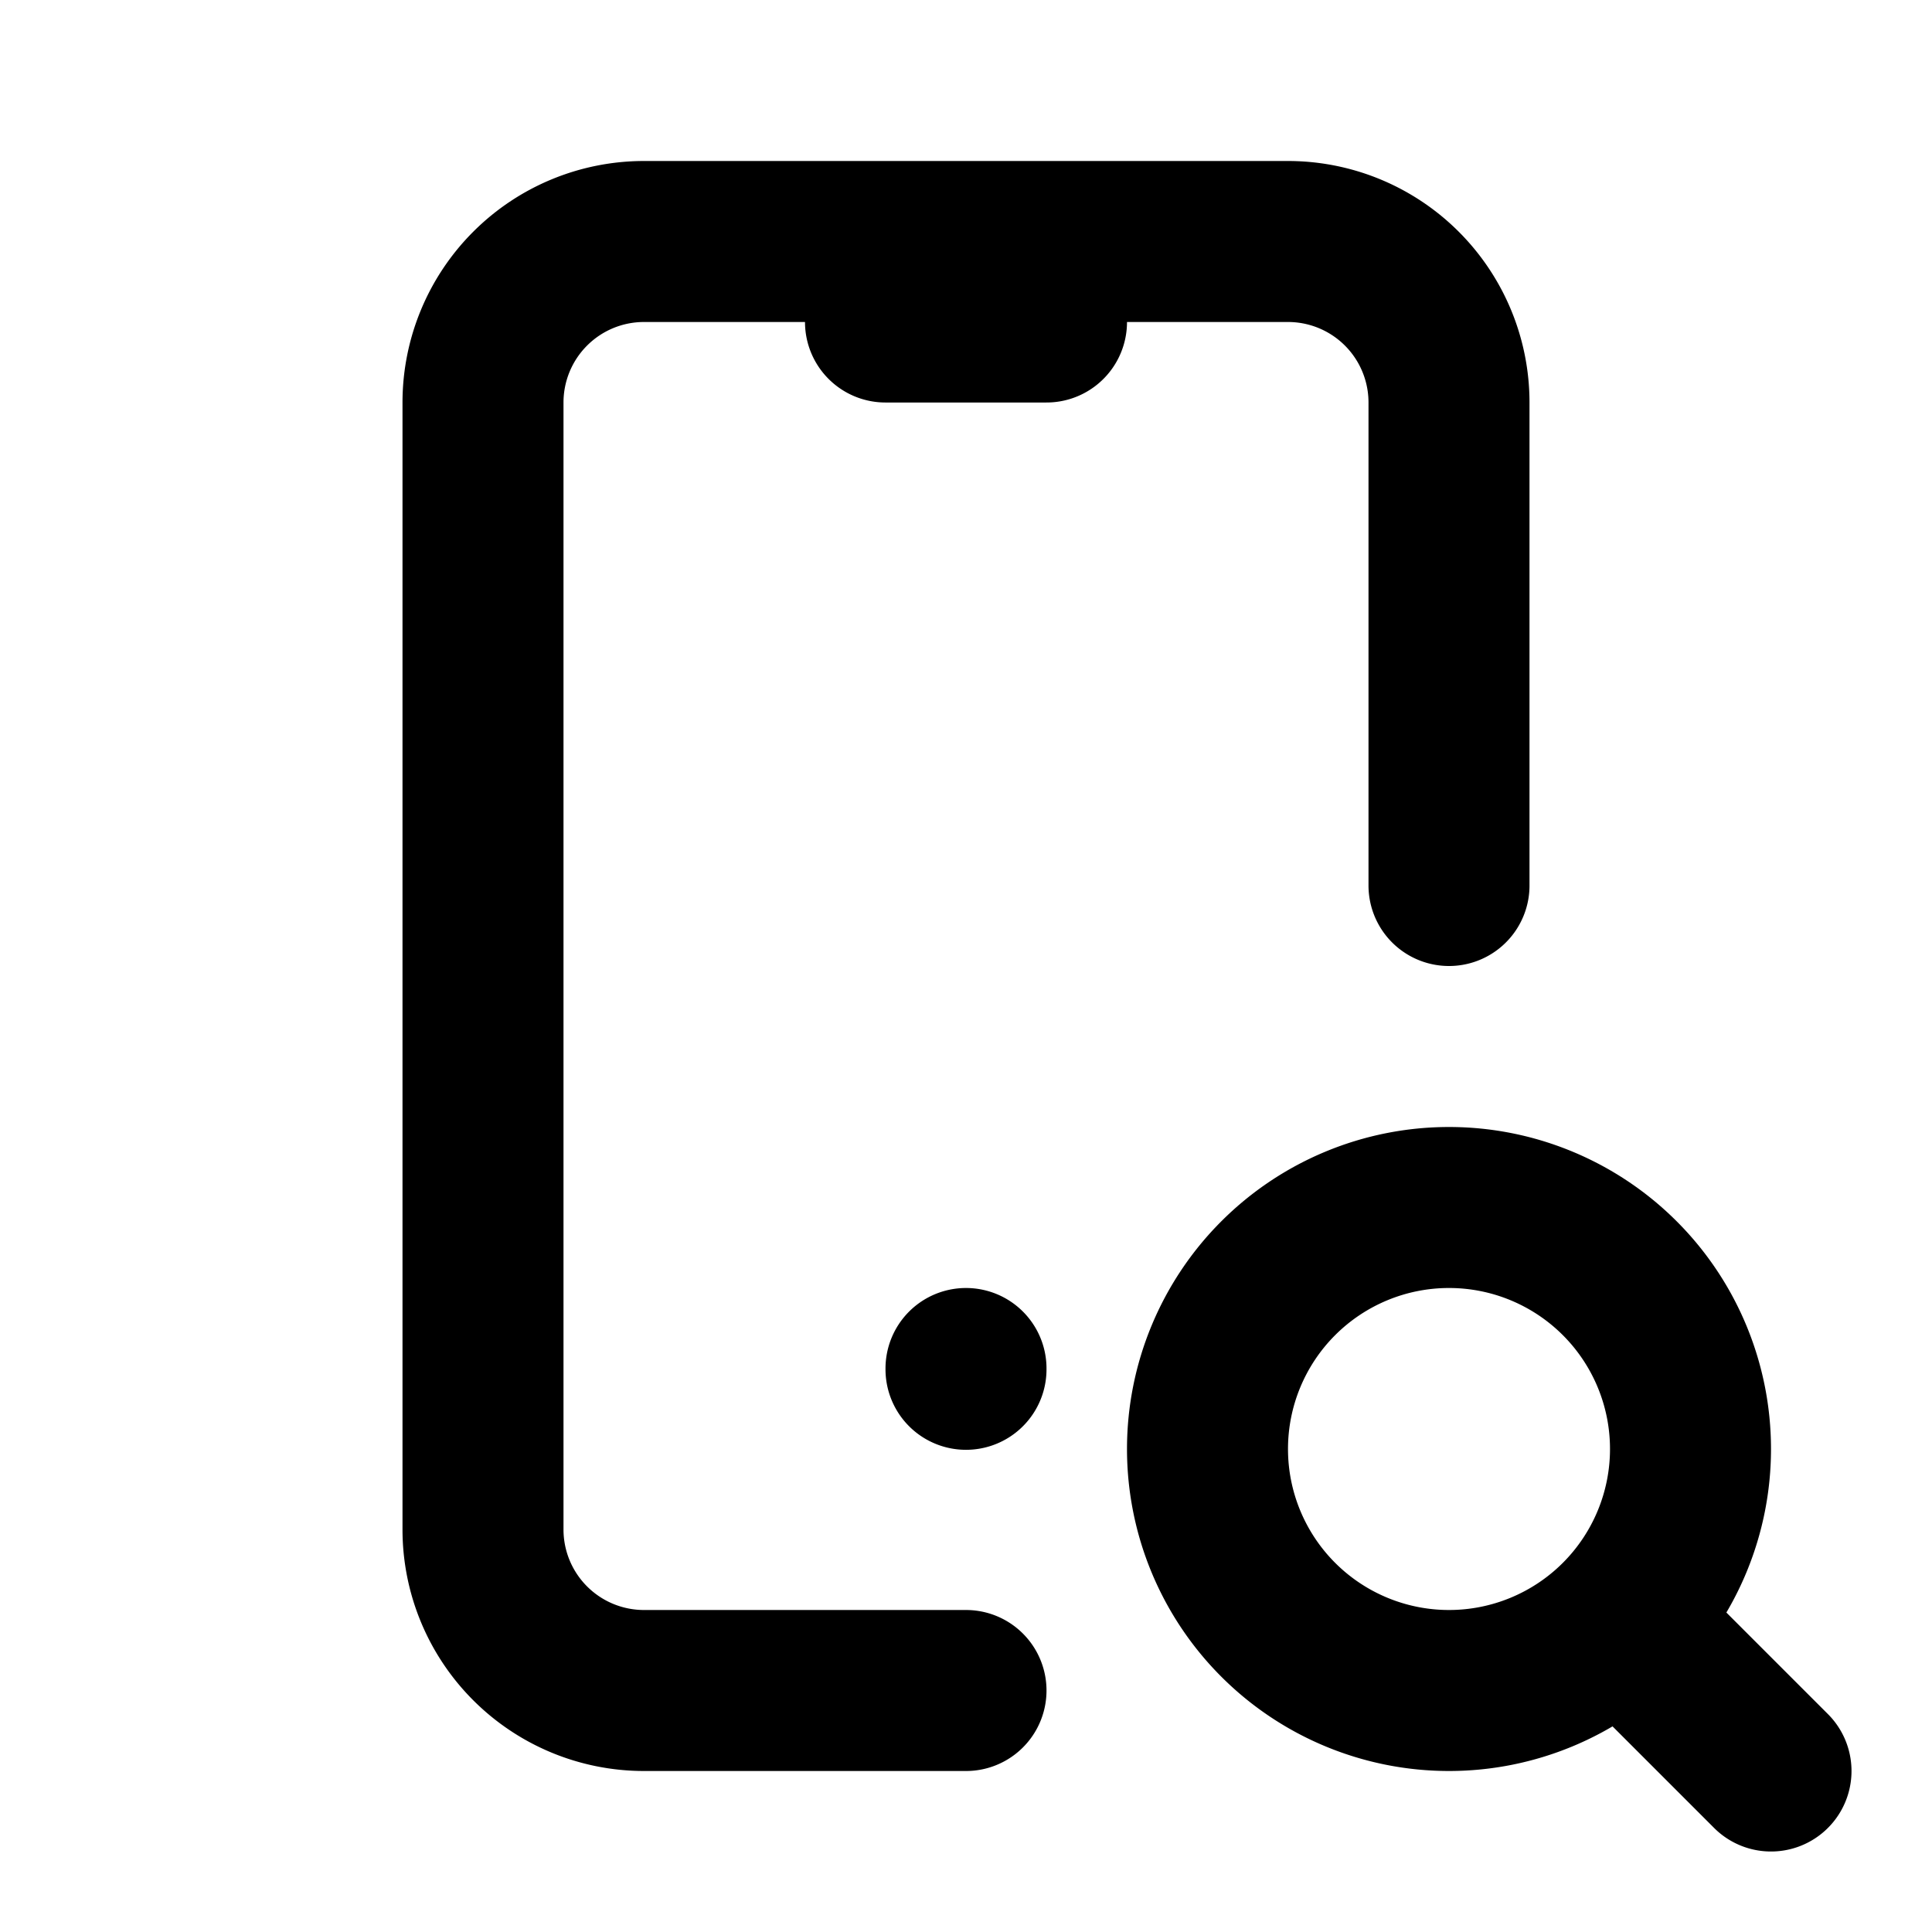 <svg xmlns="http://www.w3.org/2000/svg" fill="none" stroke="currentColor" stroke-linecap="round" stroke-linejoin="round" stroke-width="2" class="icon icon-tabler icons-tabler-outline icon-tabler-device-mobile-search" viewBox="0 0 24 24"><path stroke="none" d="M0 0h24v24H0z"/><path d="M12 21H8a2 2 0 0 1-2-2V5a2 2 0 0 1 2-2h8a2 2 0 0 1 2 2v6M15 18a3 3 0 1 0 6 0 3 3 0 1 0-6 0M20.2 20.2 22 22M11 4h2M12 17v.01"/></svg>